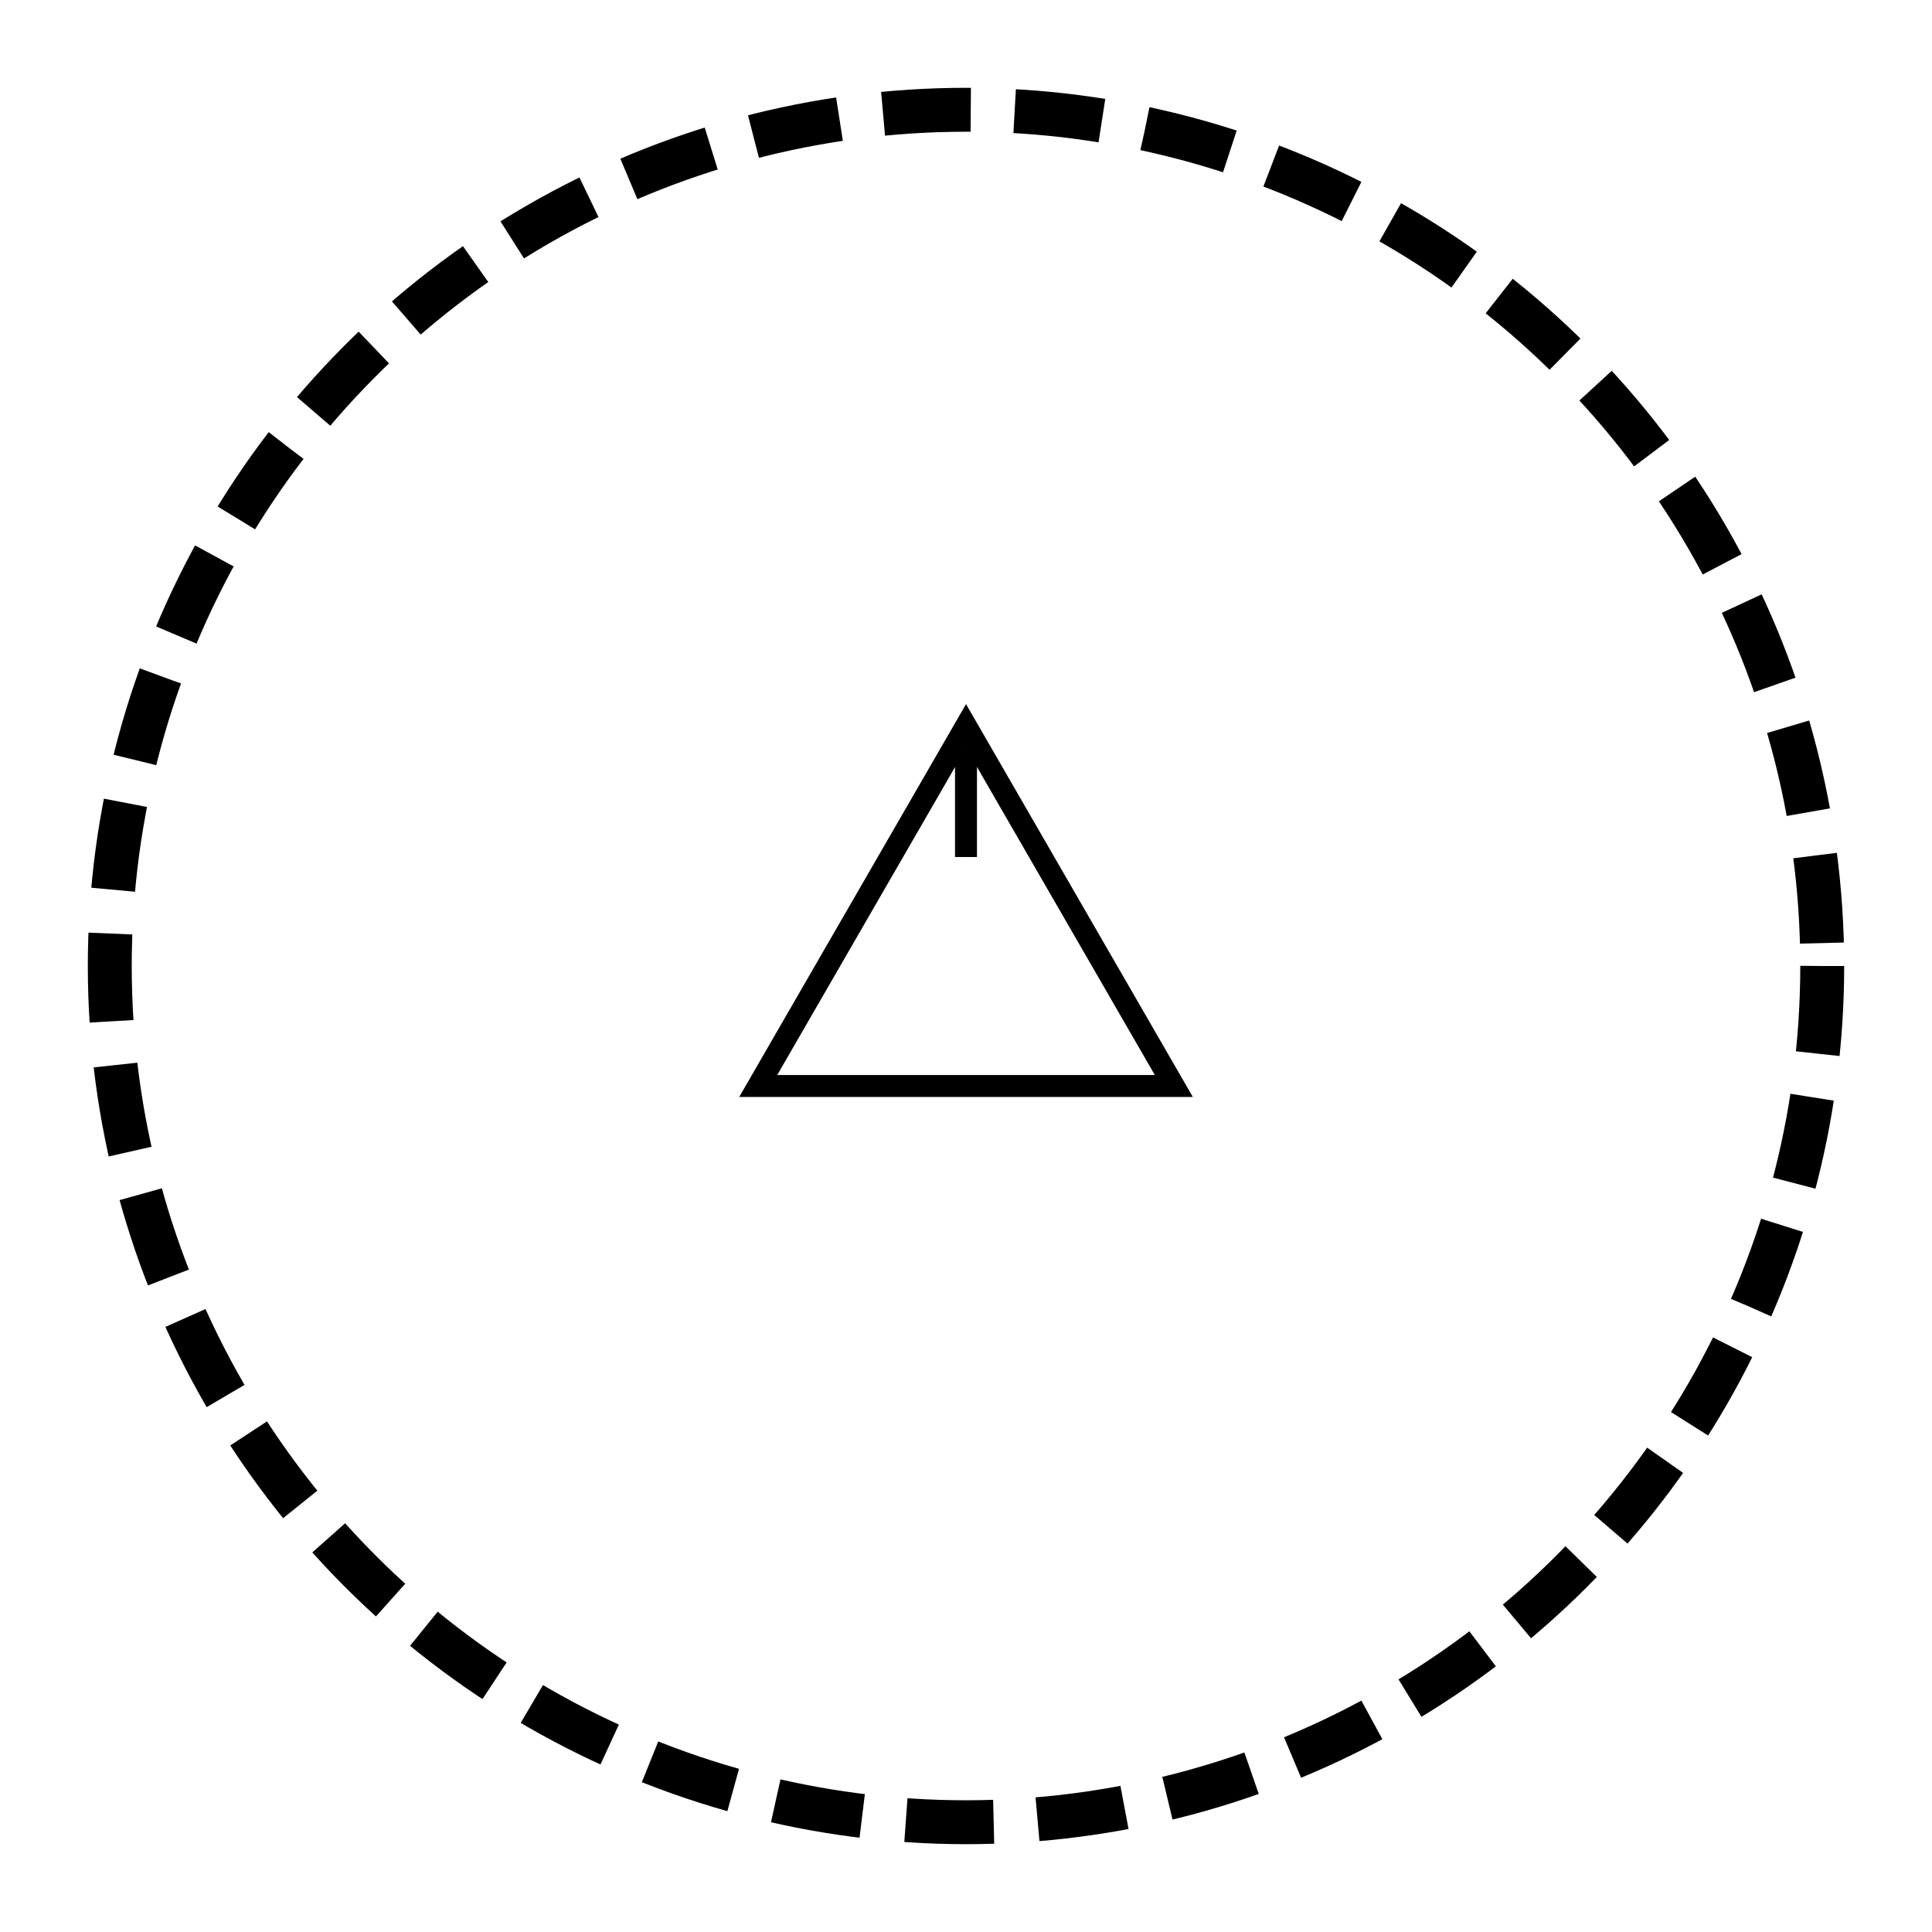 <?xml version="1.0" encoding="UTF-8" standalone="no"?>
<!-- Created with Inkscape (http://www.inkscape.org/) -->

<svg
   width="1100"
   height="1100"
   viewBox="0 0 1100 1100"
   version="1.1"
   id="svg1"
   xml:space="preserve"
   xmlns="http://www.w3.org/2000/svg"
   xmlns:svg="http://www.w3.org/2000/svg"><defs
     id="defs1" /><g
     id="layer1"
     transform="translate(1.4075559e-4,-2.5061898e-4)"><path
       style="fill:none;stroke:#000000;stroke-width:5.037;stroke-dasharray:none"
       id="path30"
       d="M 52.917,3.307 100.587,85.875 5.246,85.875 Z"
       transform="matrix(2.482,0,0,2.482,418.675,405.184)" /><path
       style="opacity:1;fill:none;fill-rule:evenodd;stroke:#000000;stroke-width:12.5;stroke-dasharray:none"
       d="m 550,425.897 v 62.051"
       id="path11" /><circle
       style="display:inline;fill:none;fill-rule:evenodd;stroke:#000000;stroke-width:25;stroke-dasharray:50, 25;stroke-dashoffset:0"
       id="path4"
       cx="550"
       cy="550"
       r="487.5" /></g></svg>
